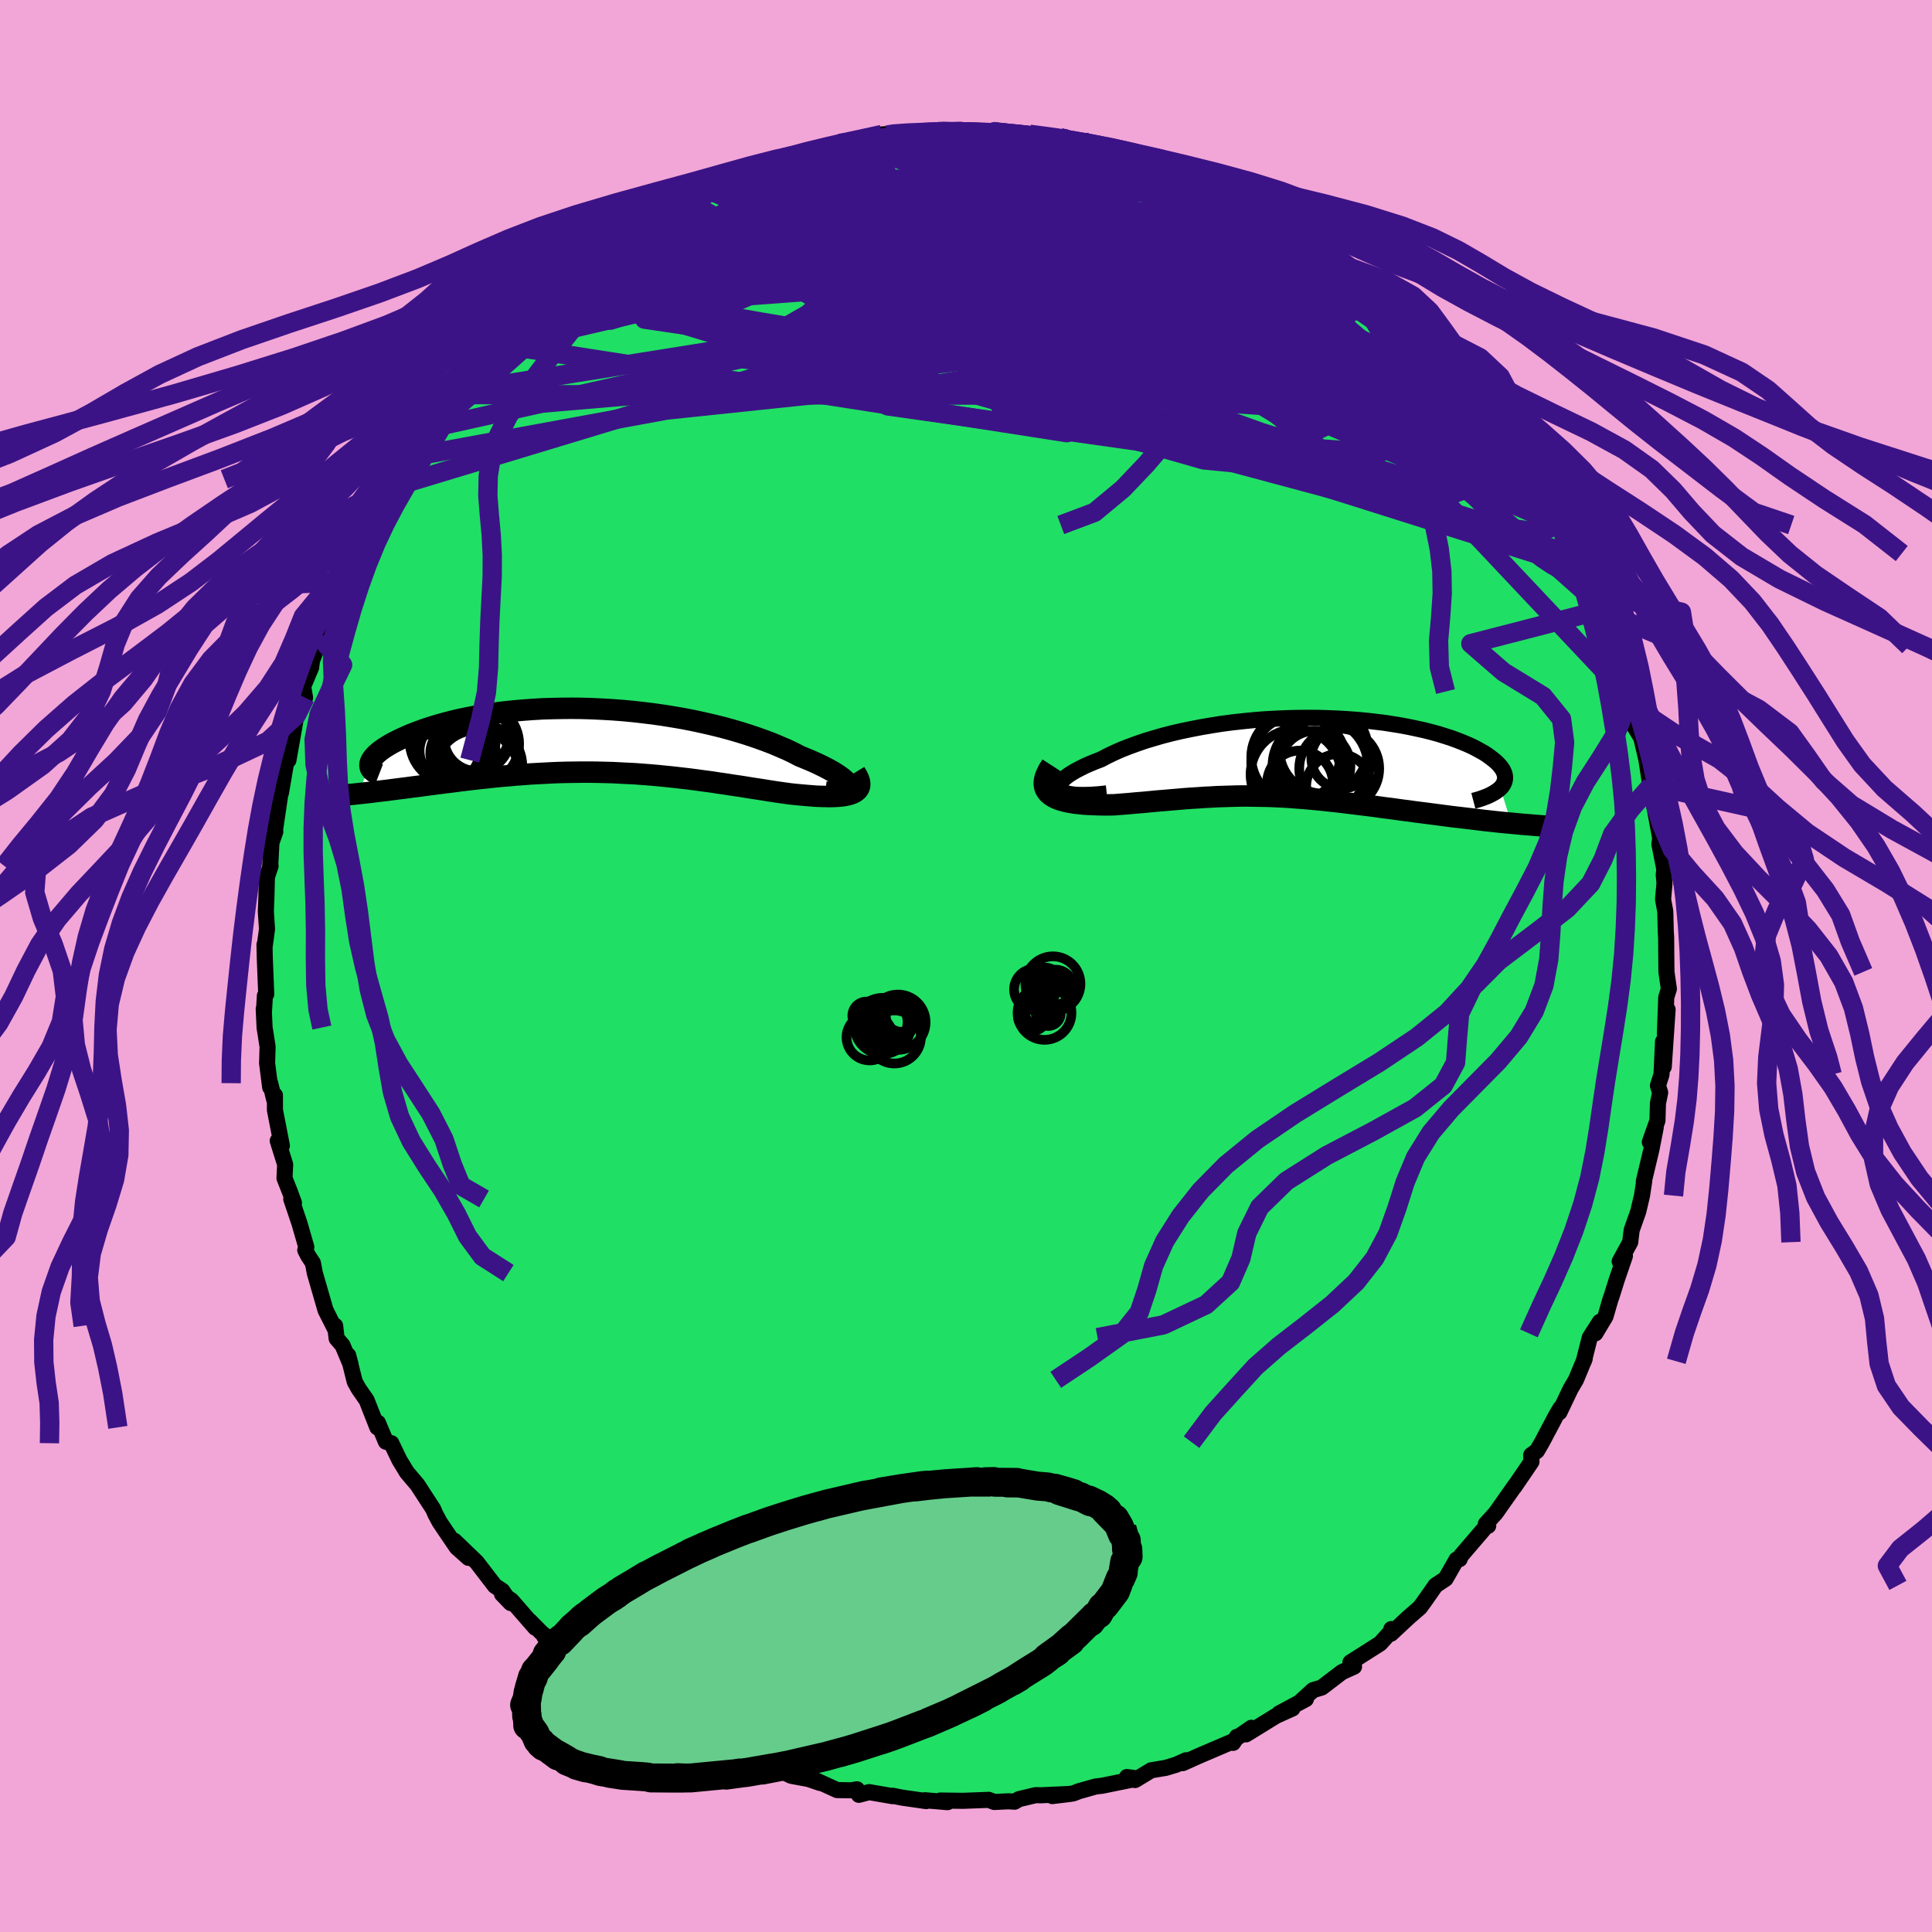 <svg xmlns="http://www.w3.org/2000/svg" width="500" height="500" viewBox="-100 -100 200 200"><defs><clipPath id="c"><path d="m27.06 4.83-.04-.16-.1-.17-.14-.18-.19-.19-.23-.2-.28-.21-.32-.22-.35-.22-.4-.23-.43-.23-.47-.23-.5-.24-.54-.24-.57-.24-.59-.24-.63-.33-.67-.32-.72-.31-.75-.32-.79-.3-.83-.3-.86-.29-.89-.28-.92-.27-.95-.26-.97-.24-1-.23-1.01-.22-1.02-.2-1.05-.18-1.05-.17-1.06-.15-1.06-.13-1.07-.12-1.07-.1-1.07-.08-1.06-.06-1.06-.05-1.05-.03-1.04-.01-1.02.01-1.01.02-.99.03-.98.06-.95.07-.93.08-.91.09-.88.11-.86.12-.83.14-.8.14-.77.15-.75.16-.71.17-.68.18-.65.18-.63.19-.59.19-.55.19-.53.2-.5.19-.47.2-.44.2-.41.19-.38.19-.36.19-.33.19-.31.19-.27.18-.25.18-.22.18-.2.17-.17.17-.15.17-.12.16-.1.16-.07.15-.05.14-.02.14-1.21 3.02.45-.05.47-.05.49-.06.49-.06.5-.06.52-.06.53-.07.54-.07.55-.07.56-.07.58-.08.58-.07.59-.08.6-.08.62-.08.62-.08.64-.08.65-.08.67-.09.67-.08.69-.08.69-.08.7-.07.72-.08.72-.07.73-.06.73-.07.75-.05.75-.06.75-.04.76-.04.77-.04.76-.03.78-.02.77-.01.78-.01h.79l.78.01.79.02.78.02.79.04.79.04.79.04.79.06.79.06.79.07.79.08.78.08.79.09.78.09.78.1.78.11.78.1.77.12.77.11.76.12.76.11.75.12.75.12.74.11.73.12.72.11.71.1.71.1.56.06.56.05.54.05.52.04.5.04.49.02.47.01.45.01.42-.01.4-.02.38-.03.35-.05.31-.06.29-.08.26-.1"/></clipPath><clipPath id="b"><path d="m-25.62 3.33-.1-.15-.03-.17.04-.18.08-.19.15-.2.2-.21.25-.21.3-.23.35-.22.39-.23.44-.23.48-.24.52-.23.56-.23.6-.23.64-.34.69-.33.74-.33.79-.31.82-.3.87-.3.9-.27.93-.27.97-.25.99-.23 1.02-.21 1.03-.2 1.06-.18 1.07-.17 1.08-.14 1.09-.12 1.1-.11 1.1-.09 1.09-.06 1.1-.05 1.09-.03 1.08-.01H.93l1.05.03 1.04.04 1.02.06 1 .07.98.09.96.11.92.11.9.14.87.14.84.16.8.17.78.17.74.19.7.19.67.21.63.2.6.22.56.22.53.22.49.22.45.23.42.23.39.22.35.23.31.23.29.22.26.22.22.21.2.22.16.21.14.21.1.21.08.2.04.2.02.2-.02.19-.04.19-.07.18-.09.17-.12.18-.15.16 1.13 3.64-.53-.05-.54-.05-.55-.06-.55-.06-.57-.06-.57-.07-.58-.07-.58-.07-.59-.07-.6-.07-.6-.07-.6-.08-.61-.08-.61-.08-.62-.08-.62-.08-.64-.08-.63-.09-.65-.08-.64-.09-.65-.09-.66-.08-.65-.09L6.59 5l-.66-.08-.65-.08-.65-.08-.65-.08-.65-.08-.64-.07-.65-.07-.64-.07-.64-.06-.63-.06-.64-.05-.63-.05-.63-.05-.63-.04-.62-.03-.63-.03-.63-.02-.63-.01-.62-.01-.64-.01h-.63l-.63.01-.64.02-.65.02-.65.02-.66.04-.66.03-.67.05-.68.04-.68.05-.7.06-.7.06-.71.06-.73.06-.73.07-.73.07-.75.06-.75.07-.76.06-.76.06-.55.01h-.54l-.52-.01-.52-.02-.5-.02-.49-.03-.48-.05-.46-.05-.43-.07-.41-.08-.39-.1-.37-.11-.33-.13-.3-.15-.26-.17"/></clipPath><filter id="a"><feTurbulence baseFrequency=".05" numOctaves="3" result="noise" type="noise"/><feDisplacementMap in="SourceGraphic" in2="noise" scale="2"/></filter></defs><rect width="100%" height="100%" x="-100" y="-100" fill="#F2A6D7"/><path fill="#20DF65" stroke="#000" stroke-linejoin="round" stroke-width="1.667" d="m72.51.61.24 1.68.01.08-.27.88-.14 3.76.28-2.5-.4 5.93-.07-2.63-.16 3.42-.37 1.15.23.72-.23 1.12-.05 1.78-.79 2.23.61-1.51-.44 2.25-.79 3.31.04-.02-.23 1.51-.39 1.65-.68 1.92-.15 1.25-1.09 1.99.54-.56-.85 2.48-.51 1.63-.14.39-.51 1.76-1.05 1.75.47-1.2-1.05 1.64-.62 2.45.1-.27-.91 2.19-.54.91-1.17 2.45.11-.43-.45.76-1.46 2.76-.53.91-.59.43.03.68-.52.77-1.27 1.86.14-.23-2.07 2.94-1.01 1.11.25.19-.24.09-2.57 3-.15.36-.32.05-1.13 1.98-1.04.69-1.14 1.63-.41.56-.06.09-1.2 1.04-1.8 1.68.03-.48-.03.25-1.12 1.24-3.08 1.96.37.44-1.26.57-2.08 1.59-.9.27-1.2 1.09.46-.16-2.77 1.48 1.38-.51-1.69.76-3.12 1.92.55-.68-1.32.92-.17.01-.4.63-.2-.08-3.32 1.42-1.7.76.36-.3-1.05.47-1.07.32-1.5.25-1.67 1.01-.84-.31 1.12.15-3.69.75-.68.08-1.73.49-.6.23-2.15.27 1.82-.22-3.06.14-.46-.02-1.73.41-.47.27-.64-.04-1.47.07-.56-.22-2.67.1-2.35-.03.75.17-2.35-.2.14.09-2.5-.36-.95-.19-.02.04-2.44-.42-1.06.28-.19-.57-.61.1-1.45-.02-2.16-.99.39.25-1.21-.41-1.78-.33-.68-.33-3.07-.87.9.5.06-.04-3-1.33-.51-.26-.5-.43-1.36-.64-2.08-.93-.14.03-.19-.18-2.65-1.59-1.76-.63.61.64-1.43-1.47-.27.1-.85-.55-3.63-2.63.43.29-2.19-1.32.6.36-1.09-1.08-2.76-2.06 1.23.76-1.45-1.08-1.28-1.29.57.7-2.47-2.83-.97-.65.9.93-.87-1.27-.77-.51-1.89-2.46-2.3-2.21 1.46 1.77-1.22-1.09-1.31-1.93-.47-.7-.44-.83-.22-.51-1.63-2.51-1.08-1.27-.11-.18-.67-1.1-.84-1.75-.56-.15-.83-1.97-.06.48-1.11-2.82-.83-1.19-.4-.72-.68-2.73.25.94-.83-1.97-.61-.71-.16-1.32-.02.31-.97-1.92-1.11-3.84-.2-1.05-.5-.76-.29-.57.11-.31-.71-2.46-.85-2.52.28.4-.41-1.12-.57-1.44.07-1.41-.77-2.45.43.5-.72-3.69v-1.53l-.07.47-.42-1.72v.43l-.32-2.49.05-1.72-.31-1.98-.09-1.93.02.36.1-1.72.14-.16-.15-3.77-.03-1.36.02.17.24-1.78-.12-1.82.06-1.54.05-2.03.38-1.14-.04.03.13-2.45.4-1.14-.06.03.55-3.73-.11-.24.2-.06.57-3.32.04-.85.17.77.76-4.31.45-1.82.23-.69.28.35-.2-1.16.83-1.96.08-.68.92-2.42.63-1.9.37-1.01.3-.56.05.32 1.25-3.86.53-.8-.95 2.03 1.36-3.12.61-1.42 1.41-2.36-.03-.24.9-1.23 1.11-2.24-.75 2.38 1.26-2.17-.59.59 1.84-3.1.88-1.86.63-1.02.1.04.89-1.26 1.97-2.36.6-.34.51-.85.09-.19 1.15-1.46 1.32-.99.95-1.38 1.14-1.37.19.05.27-.58.98-.81 1.31-1.31 1.33-.81.56-1.17 1.45-.84.89-.27.74-.86-.25-.05 1.79-1.35.68-.49.56-.56 2.42-1.79-1.36 1.13 3.85-2.25-.11-.13 1.18-.78.99-.27 1.09-.97 1.68-.65.59.04 1.12-.7 1.32-.4 2.3-.88-1.3.37 2.07-.66.2-.43 2.61-.38.52-.54 1.34-.17-.78.25 2.04-.51 1.87-.65 2.05-.27-.31.06.63-.15 1.27-.12 1.31-.39-.53-.06 4.15-.32-.45.14 2.47-.13h-.35.35l2.78-.12 2.75.14-.25-.05.34.11.08-.01 2.53.23.89-.01 1.27.29 2.08.05-.26-.02 1.28.49 1.11.11.66-.07 1 .42 2.04.2-.05.19 1.66.52 2.42.78.91.02-.71-.06 3.43 1.33-1.65-.6 2.67 1.17.35.2 3.39 1.49-.37-.27 1.25.51 1.03.84 1.43.81-.18-.34 2.09 1.01v.55l1.67.51 1.46 1.16 2.04 1.37-1.35-.81 2.93 2.26-.67-.4.63.5 1.05.84 1.63.95 1.15 1.1 1.19 1.6-.21-.38 2.14 1.73-.52-.63.76 1.55 2.48 2.24.42.15-.62-.46 1.06 1.32 1.18 1.58 2.05 2.73-.76-1.16 1.66 2.33.84.44.56.93-.98-.91 1.47 2.05.57.7 1.05 1.47 1.3 2.21.66 1.18 1 2.54.24-.41.1.55 1.53 2.95.24.19.4.82.17.58.84 2.45-.09.49.83 1.3.24.01.76 2.34.57 1.42.91 2.6.22 1.29.33.8.28.8-.09.49.43 2.32.87 1.43-.48-1.63.86 3.67.32 2.11.18.53.01.74.33 1.55.57 3.1.04-.07-.11.76.51 2.58-.06.6.08.84-.15 1.69.23 1.26.05 2.04.04.7.01 1.61.02 1.9.24 1.68" filter="url(#a)"/><path fill="#fff" d="m-25.62 3.33-.1-.15-.03-.17.04-.18.08-.19.15-.2.2-.21.25-.21.3-.23.35-.22.39-.23.44-.23.48-.24.52-.23.56-.23.6-.23.64-.34.69-.33.74-.33.79-.31.82-.3.87-.3.9-.27.93-.27.97-.25.99-.23 1.02-.21 1.03-.2 1.06-.18 1.07-.17 1.08-.14 1.09-.12 1.1-.11 1.1-.09 1.09-.06 1.1-.05 1.09-.03 1.08-.01H.93l1.05.03 1.04.04 1.02.06 1 .07.98.09.96.11.92.11.9.14.87.14.84.16.8.17.78.17.74.19.7.19.67.21.63.2.6.22.56.22.53.22.49.22.45.23.42.23.39.22.35.23.31.23.29.22.26.22.22.21.2.22.16.21.14.21.1.21.08.2.04.2.02.2-.02.19-.04.19-.07.18-.09.17-.12.18-.15.16 1.13 3.64-.53-.05-.54-.05-.55-.06-.55-.06-.57-.06-.57-.07-.58-.07-.58-.07-.59-.07-.6-.07-.6-.07-.6-.08-.61-.08-.61-.08-.62-.08-.62-.08-.64-.08-.63-.09-.65-.08-.64-.09-.65-.09-.66-.08-.65-.09L6.59 5l-.66-.08-.65-.08-.65-.08-.65-.08-.65-.08-.64-.07-.65-.07-.64-.07-.64-.06-.63-.06-.64-.05-.63-.05-.63-.05-.63-.04-.62-.03-.63-.03-.63-.02-.63-.01-.62-.01-.64-.01h-.63l-.63.01-.64.02-.65.02-.65.02-.66.04-.66.03-.67.05-.68.04-.68.05-.7.06-.7.06-.71.06-.73.06-.73.07-.73.07-.75.06-.75.07-.76.06-.76.06-.55.01h-.54l-.52-.01-.52-.02-.5-.02-.49-.03-.48-.05-.46-.05-.43-.07-.41-.08-.39-.1-.37-.11-.33-.13-.3-.15-.26-.17" filter="url(#a)" transform="translate(35.37 -21.57)"/><path fill="#fff" d="m27.06 4.83-.04-.16-.1-.17-.14-.18-.19-.19-.23-.2-.28-.21-.32-.22-.35-.22-.4-.23-.43-.23-.47-.23-.5-.24-.54-.24-.57-.24-.59-.24-.63-.33-.67-.32-.72-.31-.75-.32-.79-.3-.83-.3-.86-.29-.89-.28-.92-.27-.95-.26-.97-.24-1-.23-1.01-.22-1.02-.2-1.05-.18-1.05-.17-1.06-.15-1.06-.13-1.07-.12-1.07-.1-1.07-.08-1.06-.06-1.06-.05-1.05-.03-1.04-.01-1.02.01-1.01.02-.99.03-.98.06-.95.07-.93.08-.91.09-.88.11-.86.12-.83.14-.8.14-.77.15-.75.16-.71.17-.68.18-.65.18-.63.19-.59.19-.55.19-.53.2-.5.19-.47.2-.44.2-.41.19-.38.19-.36.19-.33.19-.31.19-.27.18-.25.18-.22.18-.2.17-.17.17-.15.17-.12.16-.1.16-.07.15-.05.14-.02.14-1.21 3.02.45-.05.47-.05.49-.06.49-.06.5-.06.52-.06.53-.07.54-.07.55-.07.56-.07.58-.08.58-.07.59-.08.6-.08.62-.08.62-.08.64-.08.65-.08.67-.09.67-.08.69-.08.69-.08.7-.07.72-.08.72-.07.73-.06.73-.07.75-.05.75-.06.75-.04.76-.04.77-.04.76-.03.78-.02.77-.01.78-.01h.79l.78.01.79.02.78.02.79.04.79.04.79.04.79.06.79.06.79.07.79.08.78.08.79.09.78.09.78.1.78.11.78.1.77.12.77.11.76.12.76.11.75.12.75.12.74.11.73.12.72.11.71.1.71.1.56.06.56.05.54.05.52.04.5.04.49.02.47.01.45.01.42-.01.4-.02.38-.03.35-.05.31-.06.29-.08.26-.1" filter="url(#a)" transform="translate(-39.12 -23.36)"/><g fill="none" stroke="#000" transform="translate(35.37 -21.57)"><path stroke-linejoin="round" stroke-width="1.667" d="m-20.8 3.7-.83.09-.75.05-.67.02h-.59l-.51-.03-.44-.06-.36-.08-.29-.1-.23-.12-.15-.14-.1-.15-.03-.17.04-.18.08-.19.15-.2.2-.21.25-.21.3-.23.35-.22.39-.23.44-.23.48-.24.52-.23.56-.23.6-.23.64-.34.69-.33.74-.33.79-.31.82-.3.87-.3.9-.27.93-.27.97-.25.99-.23 1.02-.21 1.03-.2 1.06-.18 1.07-.17 1.08-.14 1.09-.12 1.1-.11 1.1-.09 1.09-.06 1.1-.05 1.09-.03 1.08-.01H.93l1.05.03 1.04.04 1.02.06 1 .07.98.09.96.11.92.11.9.14.87.14.84.16.8.17.78.17.74.19.7.19.67.21.63.2.6.22.56.22.53.22.49.22.45.23.42.23.39.22.35.23.31.23.29.22.26.22.22.21.2.22.16.21.14.21.1.21.08.2.04.2.02.2-.02.19-.04.19-.07.18-.09.17-.12.18-.15.16-.18.16-.2.15-.22.15-.25.14-.27.14-.29.13-.32.12-.33.12-.36.11-.38.1" filter="url(#a)"/><path stroke-linejoin="round" stroke-width="2.222" d="m-26.52.79-.29.45-.21.42-.15.38-.08.35-.02.32.04.29.09.26.14.24.18.21.23.19.26.17.3.15.33.13.37.11.39.1.41.08.43.07.46.05.48.05.49.03.5.02.52.02.52.01h.54l.55-.01.76-.06.76-.06.75-.07.75-.06.73-.07.73-.07.73-.06.71-.06.7-.06.7-.06.68-.05.68-.04.67-.05.66-.03.66-.04.65-.02.65-.02.64-.02.63-.01h.63l.64.01.62.01.63.01.63.02.63.03.62.03.63.04.63.05.63.05.64.05.63.06.64.06.64.07.65.07.64.07.65.08.65.08.65.08.65.08.66.08.65.09.65.09.66.08.65.09.64.09.65.08.63.09.64.08.62.08.62.08.61.08.61.08.6.08.6.07.6.07.59.07.58.07.58.07.57.07.57.06.55.06.55.06.54.05.53.05.52.05.51.05.51.04.49.04.48.04.47.04.46.03.45.03.44.03.43.02" filter="url(#a)"/><circle cx="3.265" cy="1.132" r="4.14" clip-path="url(#b)" filter="url(#a)"/><circle cx="3.21" cy="2.982" r="3.366" clip-path="url(#b)" filter="url(#a)"/><circle cx="-1.25" cy="-.053" r="4.59" clip-path="url(#b)" filter="url(#a)"/><circle cx=".755" cy=".887" r="3.67" clip-path="url(#b)" filter="url(#a)"/><circle cx="-.795" cy="2.682" r="3.414" clip-path="url(#b)" filter="url(#a)"/><circle cx="1.3" cy=".867" r="4.942" clip-path="url(#b)" filter="url(#a)"/><circle cx="-1.225" cy="1.737" r="4.684" clip-path="url(#b)" filter="url(#a)"/><circle cx="3.54" cy=".037" r="3.162" clip-path="url(#b)" filter="url(#a)"/><circle cx="1.645" cy="-.838" r="4.576" clip-path="url(#b)" filter="url(#a)"/><circle cx="-.93" cy=".467" r="4.91" clip-path="url(#b)" filter="url(#a)"/></g><g fill="none" stroke="#000" transform="translate(-39.12 -23.36)"><path stroke-linejoin="round" stroke-width="2.222" d="m24.56 5.35.52.06.45.02h.39l.33-.02.27-.05.22-.07.16-.09.11-.11.05-.12v-.14l-.04-.16-.1-.17-.14-.18-.19-.19-.23-.2-.28-.21-.32-.22-.35-.22-.4-.23-.43-.23-.47-.23-.5-.24-.54-.24-.57-.24-.59-.24-.63-.33-.67-.32-.72-.31-.75-.32-.79-.3-.83-.3-.86-.29-.89-.28-.92-.27-.95-.26-.97-.24-1-.23-1.01-.22-1.02-.2-1.05-.18-1.05-.17-1.06-.15-1.06-.13-1.07-.12-1.07-.1-1.07-.08-1.06-.06-1.06-.05-1.05-.03-1.04-.01-1.02.01-1.01.02-.99.03-.98.06-.95.07-.93.08-.91.09-.88.11-.86.12-.83.14-.8.14-.77.15-.75.16-.71.17-.68.18-.65.18-.63.19-.59.19-.55.19-.53.2-.5.19-.47.2-.44.2-.41.19-.38.19-.36.19-.33.19-.31.19-.27.18-.25.18-.22.18-.2.17-.17.17-.15.17-.12.16-.1.16-.07.15-.05.14-.02.14v.13l.02.13.04.12.07.11.08.11.11.09.13.1.14.08.17.08.18.07" filter="url(#a)"/><path stroke-linejoin="round" stroke-width="2.222" d="m27.64 3.33.2.33.15.3.09.27.04.25-.01.22-.06.2-.1.17-.14.15-.19.14-.21.11-.26.1-.29.08-.31.06-.35.05-.38.03-.4.02-.42.01-.45-.01-.47-.01-.49-.02-.5-.04-.52-.04-.54-.05-.56-.05-.56-.06-.71-.1-.71-.1-.72-.11-.73-.12L17.3 5l-.75-.12-.75-.12-.76-.11-.76-.12-.77-.11-.77-.12-.78-.1-.78-.11-.78-.1-.78-.09-.79-.09-.78-.08-.79-.08-.79-.07-.79-.06-.79-.06-.79-.04-.79-.04-.79-.04-.78-.02-.79-.02-.78-.01h-.79l-.78.01-.77.01-.78.02-.76.03-.77.04-.76.04-.75.04-.75.06-.75.05-.73.07-.73.06-.72.07-.72.08-.7.07-.69.08-.69.08-.67.08-.67.09-.65.08-.64.08-.62.08-.62.08-.6.08-.59.08-.58.07-.58.08-.56.07-.55.07-.54.07-.53.07-.52.06-.5.06-.49.06-.49.06-.47.05-.45.05-.45.05-.43.04-.42.03-.4.04-.4.03-.38.02-.37.02-.35.02-.35.01-.33.01" filter="url(#a)"/><circle cx="-11.115" cy="2.657" r="4.306" clip-path="url(#c)" filter="url(#a)"/><circle cx="-14.025" cy="-.658" r="4.332" clip-path="url(#c)" filter="url(#a)"/><circle cx="-14.025" cy=".027" r="4.45" clip-path="url(#c)" filter="url(#a)"/><circle cx="-12.83" cy="1.802" r="3.378" clip-path="url(#c)" filter="url(#a)"/><circle cx="-13.32" cy="1.347" r="3.022" clip-path="url(#c)" filter="url(#a)"/><circle cx="-11.25" cy=".372" r="4.112" clip-path="url(#c)" filter="url(#a)"/><circle cx="-11.52" cy="3.297" r="4.352" clip-path="url(#c)" filter="url(#a)"/><circle cx="-12.04" cy="-.528" r="3.814" clip-path="url(#c)" filter="url(#a)"/><circle cx="-11.5" cy="-.223" r="3.406" clip-path="url(#c)" filter="url(#a)"/><circle cx="-14.33" cy="1.092" r="3.116" clip-path="url(#c)" filter="url(#a)"/></g><g fill="none" stroke="#3C1386" stroke-linejoin="round" stroke-width="2"><path d="m-38-73.73 1.12-.44 2.11-.39 2.97-.21h3.78l4.5.19 5.15.37 5.7.55 6.21.69 6.69.81 7.11.9 7.52 1.03 7.94 1.22 8.35 1.45 8.46 1.52" filter="url(#a)"/><path d="m-22.99-82.06 1.47-.52 1.09-.37.85-.21.55-.06.24.1.01.25-.22.38-.5.55-.89.77-1.36 1-1.84 1.26-2.3 1.51-2.72 1.73-3.12 1.98-3.61 2.28-4.24 2.69-5.07 3.17M9.68-85.78l1.19.36 1.18.26 1.24.28 1.32.33 1.4.39 1.44.42 1.4.44 1.32.42 1.14.38.94.33.71.26.49.19.29.12.07.03-.17-.07-.48-.19-.89-.33-1.44-.49-2.17-.74" filter="url(#a)"/><path d="m-28.7-79.84 1.32-.46 1.15-.4 1.19-.45 1.15-.45 1.03-.41.87-.35.73-.28.58-.21.4-.13h.13l-.22.13-.6.27-.99.42-1.38.57-1.89.79-2.51 1.04m-12.54 8.29.52-.64.58-.59.7-.61.71-.56.63-.45.51-.3.37-.14.16.05-.07.27-.39.52-.73.84-1.11 1.17-1.51 1.5-1.91 1.84-2.3 2.14-2.77 2.49-3.45 3.02M3-86.37h-.05l.29.04.6.07.73.1.67.1.42.11.09.12-.29.14-.67.14-1.04.16-1.44.16-1.92.19-2.48.23-3.1.27-3.63.26-4.01.17" filter="url(#a)"/><path d="m-22.99-82.06 1.74-.45 1.92-.17 2.22.05 2.47.27 2.74.45 3.07.62 3.43.74 3.75.88 3.97 1 4.11 1.1 4.21 1.18 4.32 1.21 4.45 1.23L24-72.68l4.74 1.36 4.79 1.45 4.65 1.43 4.28 1.1" filter="url(#a)"/><path d="m-37.32-74.22 1.09-.72 1.56-.64 1.92-.53 2.23-.49 2.51-.42 2.73-.36 2.96-.29 3.16-.22 3.34-.16 3.49-.11 3.6-.07 3.69-.02 3.77.02 3.84.06 3.88.09 3.92.09 3.88.08 3.78.05 3.6.03 3.45.01 3.36-.02" filter="url(#a)"/><path d="m47.1-66.05-.02.09.56.76.55.69.28.44-.01.23-.24.1-.49-.04-.81-.28-1.21-.61-1.7-1.01-2.19-1.44-2.7-1.85-3.17-2.23-3.62-2.57-4.09-2.88-4.76-3.29" filter="url(#a)"/><path d="m-26.43-80.45 1.32-.54 1.61-.34 1.71-.16 1.86-.03 2.1.07 2.37.17 2.6.25 2.78.34 2.92.42 3.06.48 3.19.52 3.3.55 3.37.59 3.4.63 3.42.68 3.43.7 3.45.72 3.46.72 3.47.74 3.42.76 3.29.72 3.06.61 2.72.44m-80.05.21.75-.41.63-.53.67-.6.74-.63.77-.61.76-.55.7-.46.62-.36.5-.23.35-.09.18.06v.23l-.22.43-.46.64-.71.87-.99 1.1-1.28 1.32-1.6 1.55-1.95 1.82-2.33 2.12-2.71 2.43-3.03 2.68-3.26 2.81" filter="url(#a)"/><path d="m53.15-58.73 1.08 1.5.19.59-.52.11-1.02-.13-1.42-.22-1.83-.31-2.32-.47-2.91-.73-3.6-1.08-4.31-1.52-5.05-2-5.76-2.47-6.5-2.92-7.35-3.35-8.39-3.76-9.61-4.1m3.29-6.8 1.19.02 1.89.12 1.81.21 1.61.3 1.57.37 1.68.43 1.83.48 1.95.53 2 .55 1.98.56 1.92.57 1.86.56 1.8.56 1.75.55 1.71.55 1.64.52 1.53.48 1.36.41 1.12.31.84.19.54.09.3.01.15.02" filter="url(#a)"/><path d="m49.82-62.89.01.05-.24.29-.35.61-.6.73-1.04.62-1.58.42-2.18.19-2.8-.02-3.42-.19-4.03-.29-4.62-.36-5.2-.38-5.79-.44-6.42-.53-7.1-.7-7.81-.95-8.54-1.26-9.3-1.56-10.16-1.78" filter="url(#a)"/><path d="m56.21-55.03-.34-.07.09.62-.01.75-.29.72-.71.55-1.19.28-1.7-.06-2.22-.42-2.74-.75-3.27-1.06-3.84-1.37-4.43-1.66-5.03-1.96-5.61-2.27-6.2-2.61-6.8-2.94-7.49-3.26-8.26-3.55-9.06-3.83M-5-86.26l1.48-.08.8-.02.82.01.81.05.56.1.16.14-.26.2-.63.26-.95.33-1.3.4-1.72.47-2.24.54-2.87.63-3.54.73-4.19.8-4.86.85" filter="url(#a)"/><path d="m61.62-45.65 1.01 1.91.46.95.21.66.06.57-.07.45-.18.28-.32.12-.48-.07-.66-.24-.89-.47-1.14-.76-1.41-1.11-1.71-1.51-2-1.92-2.31-2.33-2.62-2.72-2.96-3.11-3.35-3.52-3.76-3.94-4.14-4.38-4.46-4.84L26.09-77m-34.26-9.02.69-.11 1.39-.1 1.2-.05.97-.03h.83l.74.03.63.06.42.09.16.14-.13.18-.39.22-.64.28-.91.33-1.21.38-1.56.44-1.97.49-2.42.56-2.89.63-3.36.69-3.84.77-4.37.92" filter="url(#a)"/><path d="m-13.12-85.15 1.33-.16.9-.11.99-.13 1.16-.15 1.31-.16 1.37-.16 1.36-.12 1.26-.1 1.08-.07.87-.05.62-.03.33-.01-.38.02-.79.03-1.28.04-1.99.06m17.05 1.07.77.07.92.21.88.26.79.29.64.3.43.3.15.29-.14.27-.43.27-.72.27-1.02.28-1.33.28-1.68.25-2.08.22-2.54.17-3.03.14-3.54.11-4 .07-4.45.02-4.92-.02-5.6-.02m40.61-1.3 1.99.88 1.62.73 1.41.62 1.18.54.95.47.75.38.54.3.28.17-.01.04-.33-.1-.69-.26-1.06-.45-1.49-.68-1.96-.93-2.37-1.14m35.73 30.16 1.03 1.81.75 1.43.55 1.08.39.78.25.57.11.37-.06.15-.26-.1-.46-.37-.68-.67-.92-1-1.14-1.36-1.39-1.72-1.66-2.1-1.98-2.55-2.4-3.1-2.92-3.78-3.47-4.5" filter="url(#a)"/><path d="m-14.99-84.5 1.87-.35 1.81.1 1.88.41 2.17.62 2.58.81 2.98.97 3.35 1.11 3.64 1.25 3.83 1.36 3.97 1.46 4.1 1.57 4.25 1.7 4.43 1.83 4.53 1.95 4.53 2.05 4.43 2.07 4.35 2.06 4.34 1.99" filter="url(#a)"/><path d="m57.27-53.19.95 1.5.7 1.4.36 1.06.01.68-.31.31-.63.02-.94-.25-1.28-.53-1.63-.8-2-1.1-2.37-1.39-2.73-1.7-3.11-2.03-3.51-2.35-3.96-2.69-4.46-3.05-5.01-3.45-5.59-3.93-6.1-4.47-6.41-5m-6.08-5.36 1.98.19 1.62.2 1.52.25 1.45.28 1.4.3 1.37.33 1.38.35 1.38.35 1.38.36 1.35.37 1.29.36 1.15.33.97.28.73.21.44.11.17.03-.07-.05-.28-.13-.49-.2-.77-.29-1.32-.43" filter="url(#a)"/><path d="m-23.99-81.55 1.54-.42 1.53-.07 2.18.06 2.81.17 3.31.28 3.66.42 3.97.55 4.27.66 4.58.74 4.82.77 4.95.8 4.95.82 4.95.87 5.07.98 5.44 1.21m-47.16-11.44 1.51-.08 1.43.12 1.87.24 2.38.33 2.84.4 3.24.5 3.55.61 3.74.71 3.84.78 3.86.82 3.86.81 3.8.77 3.63.7 3.41.68" filter="url(#a)"/><path d="m40.19-71.99-.2-.07.38.35.63.56.62.63.46.59.22.47-.04.35-.29.21-.55.11h-.8l-1.09-.12-1.38-.26-1.68-.39-1.99-.52-2.33-.67-2.7-.82-3.12-1.03-3.56-1.26-4-1.5-4.43-1.75-4.94-1.97-5.53-2.14-6.11-2.29m-32.1 6.94.17.11 1.24-.66 1.34-.76 1.29-.71 1.28-.66 1.27-.62 1.24-.57 1.16-.52 1.05-.44.9-.38.7-.29.5-.21.3-.11.07-.02-.2.1-.51.23-.88.37-1.28.53-1.65.71-2.03.9m38.32-6.19.34.16 1.02.32 1.34.37 1.5.42 1.61.45 1.66.5 1.66.53 1.61.53 1.48.49 1.25.42.94.32.6.21.16.05-.35-.15-1-.43" filter="url(#a)"/><path d="m38.61-73.44-.31.03.14.56-.13.58-.43.61-.7.69-1.04.76-1.47.79-1.97.79-2.5.77-3.03.76-3.56.76-4.07.76-4.62.77-5.19.77-5.8.81-6.42.85-7.02.89-7.61.89-8.22.8-8.88.71-9.73.83" filter="url(#a)"/><path d="m60.28-48.33.58 1.48.1.67-.18.52-.5.4-.86.21-1.26-.01-1.65-.23-2.06-.45-2.45-.67-2.87-.9-3.31-1.11-3.76-1.32-4.23-1.58-4.74-1.87-5.27-2.23-5.85-2.61-6.44-2.99-6.97-3.36-7.48-3.7-8-4.06-8.74-4.39m-5.26-6.19.81-.4 1.14-.35.94-.27.76-.18.67-.14.61-.09.48-.03.28.06.02.17-.27.29-.54.41-.79.54-1.04.68-1.31.83-1.64.98-2 1.12-2.39 1.28-2.81 1.43-3.25 1.62-3.76 1.86-4.38 2.15" filter="url(#a)"/><path d="M53.15-58.73 13.01-74.16l-8.47-3.79 4.87 3.09 9.39 5.51 6.2 3.97-.59 1.01-6.18-.99-8.02-1.31-6.44-.78-3.29-.51-.3-.9 1.66-1.61 2.48-2.04 2.19-1.92.71-1.39-1.8-.74-4.81-.04-7.49.8-9.23 1.68-9.73 2.12-8.36 1.53-4.91.38-3.03 1.77-13.74 12.79" filter="url(#a)"/><path d="M46.58-66.68 26.22-71.8 3.78-76.78l-10.43-3.2-1.04-1.48 2.16.03.68 1.45-2.06 2.6-3.21 3.23-2.07 3.08.24 2.2 2.05.92 2.41-.28L-6-69.28l.15-1.2-.63-.75-.24.14 1.5 1.09 4.41 1.61 7.95 1.11 10.74-.62 9.56-3.21.49-6.01-10.55-6.8" filter="url(#a)"/><path d="m50.68-61.88-34.56-1.39 7.53 2.65 12.2 3.89 8.84 3.19 2.75.51-4.26-2.35-10.5-3.84-14.38-3.76L3.39-65.8l-12.17-1.98-7.43-1.67-2.62-1.64.62-1.32 1.84-.25 1.78 1.51 1.8 3.31 2.58 4.29 3.52 3.65 3.05 1.22-.19-2.44-5.66-5.81-9.85-6.81-7.74-4.43-4.77.48" filter="url(#a)"/><path d="m-52.42-59.49 56.45-9 26.93 2.26 11.06 2.81 1.37.41-4.14-1.52-6.05-2.31-5.49-2.3-4.4-2.02-4.46-1.79-6.02-1.61L4.8-75.8l-8.96-.59-7.96.2-5.62.97-3.71 1.65-3.8 2.26-5.56 2.55-5.98 1.9-.94-.28 12.77-4.59 40.68-12.71" filter="url(#a)"/><path d="M54.81-56.4 13.03-71.37l-2.63.91.73 5.17-7.08 3.88-9.58 1.6-4.21.15 4.21-.2 10.41.03 11.85.16 9.07-.24 4.27-1.1-.35-2.03-3.71-2.72-5.83-3.02-7.23-2.98-8.07-2.65-7.91-1.93-6.07-.84-2.54.47 1.69 1.66 4.58 2.26 3.79 1.31.06-3 17.29-10.15" filter="url(#a)"/><path d="M45.17-67.4 9.29-74.75l-11.02-.63-2.06 1.73 5.89 1.72 8.93.58 6.78-.71 2.81-1.36.27-1.13.15-.26 1.48.67 2.74 1.12 3.15 1.05 2.85.75 2.34.67 1.65.82.07.79-3.29.08-8.56-1.08L8.9-71.46l-19.18.03-20.01 2.98-14.26 3.33.04-3.26" filter="url(#a)"/><path d="M50.68-61.88-8.01-63.9l-8.1-3.81 9.03-5.46 10.79-4 8.43-1.16 5.48 1.26 2.5 2.43-.13 2.41-1.78 1.72-2.18.93-1.94.37-2.21.15-3.61.27-5.53.71-6.21 1.23-4.27 1.6-.64 1.76.91 1.9-4.46 2.04-19.06 2-26.5 4.86" filter="url(#a)"/><path d="m-22.99-82.06 31.56 7.09 9.28 4.01-4.12-2.43-3.51-2.97 2-.69 4.93 1.13 3.25 1.4-.96.64-4.47.06-5.89.4-6.02 1.57-5.95 2.71-4.75 2.68-.51.74 3.28-2.57-6.79-4.01-35.14 6.04" filter="url(#a)"/><path d="M33.44-76.48-.49-80l-3.62.15 9.6 2.19 10.17 2.31 6.37 1.6 3.35 1.23 1.64 1.4.07 1.67-1.75 1.52-3.29.6-4.42-1.04-5.5-2.79-6.74-3.38-8.8-2.01-15.66.98-25.44 7.19" filter="url(#a)"/><path d="M64.71-38.17 44.68-55.95l3.31 1.62.93-.52-5.44-4.25-9.53-5.8-10.86-5.49-10.87-3.94-10.18-1.6-7.74 1.07-2.04 3.13 6.19 3.25 12.49.47 11.65-3.86 6.24-4.29 14 6.06" filter="url(#a)"/><path d="m-39.79-72.38 21.99-5.82 14.57 2.58 14.33 5.16 6.76 3.8-1.94.69-6.17-1.81-5.74-2.65-3.32-2.21L-.66-74l-.73-.8-1.02-.86-1.25-1.48-.84-2.3-.2-2.7-.09-2.23.24-1.21 2.96-.46 7.29-.05" filter="url(#a)"/><path d="M-34.34-76.57 27-54.22l15.82 1.12-.3-5.64-5.5-3.87-9.44-1.13-12.64-.18-12.4-.5-7.67-.88-.54-.81 5.28-.65 6.77-.98 3.5-1.9-1.99-2.87-5.41-3.14-3.44-2.11 3.7.42 10.63 3.71 5.76 3.74-34.12-14.61" filter="url(#a)"/><path d="m19.8-83.14 15.9 12.95 8.58 10.03.59 3.34-2.61.09-3.92-1.62-5.17-3.11-6.63-4.15-8.17-4.21-9.54-3.28-10.16-1.78-9.27-.2-6.55 1.01-2.36 1.53 2.15 1.24 5.48.3 6.48-.86 5.32-1.5 3.79-.92 4.36 1.12 8 3.94 11.81 5.91 8.99 4.93-8.15-1.3-50.41-22.75" filter="url(#a)"/><path d="m-48.4-64.36 58.84 9.15 4.77-7.56-3.41-4.75-1.71-.96-.88.25-1.32-.31-1.34-.95.13-.61 2.99.67 6.07 1.98 7.7 2.44 6.48 1.68 2.44.1-2.33-1.43-5.02-1.79-5.21-.54-8.57.99-24.15.82-43.06 9.61" filter="url(#a)"/><path d="M-8.17-86.02 6.86-69.19l-12.24.39-2.79-2.6 6.87.52 8.8 3.51 4.65 3.57-.6 1.4-2.76-.97-.97-2.12 2.67-2.05 5.19-1.54 5.12-1.33 3.07-1.39.85-1.23.09-.4 1.03 1.11 2.08 2.63-.26 2.86-9.74.03-22.97-6.39-11.98-10.8" filter="url(#a)"/><path d="M10.96-85.29 28.5-65.84l-8.09.21L9.7-67.88l-7.61-3.23-3.84-3.5-1.27-2.59.61-.94 2.83.69 5.5 1.92 7.72 2.63 8.35 2.88 6.8 2.55 3.26 1.7-1.57.58-6.84-.18-11.4-.04-13.41 1.02-10.65 2.02-2.91 1.1 4.01-3.23-.46-9.38-3.81-10.62" filter="url(#a)"/><path d="M13.73-84.83 40.3-63.78l4.22 3.55-1.89-.38-1.49-.14-.34 1.37-1.27 2.37L35.38-55l-7.32.42-9.19-1.72-8.97-3.61-6.66-4.64-3.01-4.56.66-3.49 2.79-1.89 2.56-.38.43.4-2.11.21-3.96-.45-5.2-.05-4.2 3.31 9.9 10.49 62.86 19.85" filter="url(#a)"/><path d="M60.28-48.33 24.6-69.9l-3.79-4.28-.9 1.89-3.56 2.43-3.52 1.31-.42.62 2.87.55 3.78.46 1.57-.12-2.51-1.12-6.39-2.09-8.42-2.5-8.16-2.13-6.18-1.17-3.44-.13-.7.57 1.32.85 2.04 1.09 1.96 1.78 4.38 2.93L8.5-64.74l27.68 5.75 19.47 3.03" filter="url(#a)"/><path d="m-2.53-86.39-5.71 2.35 6.72 2.65L9-77.72l8.11 2.37h1.53l-4.39-1.35-6.19-.87-4.15.77-1.37 2.08-.83 1.78-2.88-.06-5.16-1.63-4.25-.36 6.46 3.68 49.08 3.53" filter="url(#a)"/><path d="m28.19-79.59-21.4-1.22-15.96 2.32-3.12.68 4.91-.97 7.29-1 6.25.09 3.54 1.57.07 3.05-3.46 4.11-6.49 4.29-8.38 3.3-8.52 1.34-6.51-.9-2.65-2.57 2.02-3.11 5.87-2.53 7.39-1.29 5.96-.11 2.98.5 2.53.46 8.71.06 16.18-.93-1.97-9.4" filter="url(#a)"/><path d="M64.8-38.66 43.3-56.31 18.64-65 4.4-67.51l-4.79-.75.36-.88 2.63-1.05 3.66-.72 4.26-.16 4.67.38 4.85.83 4.66 1.18 3.62 1.31 1.35 1.02-1.81.47-4.56.23-5.26.83-2.85 2.03 3.07 3.15 12.35 4.42 19.99 6.27 7.72-2.77" filter="url(#a)"/><path d="m-2.53-86.39-1.53 10.15 9.64 2.66 3.25-1.44.25-1.55-.57-.31-.61 1.18.05 2.43.76 2.92.12 2.48-2.85 1.49-7.58.6-11.73.15-12.35-.21-7.6-1.12 2.01-2.52 14.48-2.8 28.95 1.46L56.7-53.89" filter="url(#a)"/><path d="M63.39-42.51 6.07-57.89 4.91-69.4l7.91-4.4 4.53.01.73 1.48-.78 1.32-.95.82-1.31.52-2.46.29-3.95-.13-4.83-.76-4.34-1.33-2.46-1.5.1-1.09 2.16-.21 2.44.79.23 1.45-4.08 1.4-8.6.71-10.64.12-8.06.68.21 2.84 18.42 5.57 65.63 4.42" filter="url(#a)"/><path d="m50.68-61.88-2.99-.67-5.23 1.04-8.61-.57-10.36-3-9.11-4.71-4.6-4.07 1.61-1.15 7.08 2.49 9.6 4.99 7.72 5.04 1.55 2.61-7.22-.88-16.75-3.64-25.01-6.28-13.67-10.47" filter="url(#a)"/><path d="m-41.17-71.2 25.32-5.29 7.93.14-2.79-.24-1.52-.76 4.34-.36 8.24.47 7.29 1.13 2.51 1.46-2.8 1.69-6.15 1.74-7.49 1.08-7.79-.82-5.28-3.07 5.6-3.66 33.56-5.45" filter="url(#a)"/><path d="M61.62-45.65 12.69-66.67l-5.26-8.14 6.33-.05 6.86 4.1 3.07 4.59-.76 2.55-2.66-.24-2.64-2.09-1.6-2.33-.29-1.31 1 .01 2.16.85 3.18.95 3.83.57h3.62l1.91-.71-1.63-1.69-6.47-2.77-10.85-3.13L.13-77.03l-9.02 2.31 2.89 5.4 46.19-2.67" filter="url(#a)"/><path d="M19.8-83.14 1.22-84.42l-11.07 1-5.02 1.19.09 1.14 4.07 1.31 6.24 1.34 5.8 1.04 3.31.58.88.22.67.02 2.93.02 5.36.22 4.29.74-2.66 1.66-14.52 2.77-24.34 1.81-7.04-9.51" filter="url(#a)"/><path d="m7.86-85.81 2.1.31 1.83.88 1.76 1.73 1.93 2.77.96 3.47-1.27 3.35-3.51 2.4-4.54.94-4.14-.46-2.86-1.37-1.27-1.53.33-.89 1.7.3 2.37 1.5 1.92 2.05.62 1.42-.32-.27.5-2.13 3.35-2.94 6.63-2.07 7.27-.26 2.05.66-12.15-.82-40.14-3.72" filter="url(#a)"/><path d="M60.28-48.33-8.1-57.98l-13.43-6.55 7.48-4.27 9.44-1.81 5.73-.48 3.2-.33 3.36-.52 4.5-.35 3.86.26-.38.69-7.5.18-13.72-1.44-13.72-3.28-5.71-3.73-2.03-.88" filter="url(#a)"/><path d="m2.75-86.42 7.51 1.98 4.96 3.7 3.79 5.37.95 5.88-3.02 5.12-5.57 3.71-5.29 2.09-2.53.56 1.26-.67 4.47-1.42 6.12-1.66 6.05-1.58 4.68-1.44 2.58-1.37.16-1.42-2.41-1.63-5.07-2.13-7.48-2.84-8.98-3.16-9.12-2.36-8.47-.34-8.66 2.08-10.64 4.79-20.46 13.67" filter="url(#a)"/><path d="m-53.02-59.15 66.15.06 18.29-6.06 5.68-2.58 2.39.39-.3.35-2.86-1.17-3.94-2.25-3.14-2.06-1.35-1.02.26.11.81.81.09.86-1.55.39-3.42-.43-4.9-1.25-5.62-1.67-5.51-1.34-4.45-.06-2.34 1.82.13 3.13-.15 1.56-6.86-5.08-3.87-10.99" filter="url(#a)"/><path d="m37.26-74.25-4.61 5.52-4.66 3.94-.45 1.95-2.2-.35-4.06-1.39-3.8-1.97-3.17-2.82-3.8-3.66-5.08-3.7-5.22-2.51-3.21-.14.46 2.66 3.88 4.45 2.77 2.63-9-4.51-20.42-7" filter="url(#a)"/><path d="M55.65-55.96 38.07-65.5l3.76 3.64 2.7 2.74-2.42-.69-5.22-2.94-4.28-2.87-1.24-1.28 1.69.58 3.2 1.77 2.62 1.81-.52.46-6.08-1.79-12.24-3.36-15.3-2.23-12.24 1.54-8.84 5.52-42.99 13.01" filter="url(#a)"/><path d="m12.73-85.25-12.07.31-2.48.79-3.7 2.72-3.26 4.32.7 4.76 4.77 4.14 5.9 2.71 4.27.83 2.26-1.03 1.54-2.43 1.85-3.09 1.76-3.01.6-2.32-.69-1.23-.38-.02 2.22.95 5.44 1.32 6.49 1.45 7.84 4.9 24.49 20.85" filter="url(#a)"/><path d="M19.8-83.14 5.53-81.03l6.22 8.54 10.05 5.78 2.01.28-6.11-2.96-8.92-3.52-7.02-2.93-3.43-2.21-.72-1.43.65-.2 2.24 1.8 5.91 4.56 11.32 7.45 14.38 8.74L40-50.91l-15.38-1.48-65.79-18.81" filter="url(#a)"/><path d="m20.71-83.12-16.5 3.67 9.13 8.24 5.89 6.17-.63 2.11-1.93-.01-.27.09 1.01 1.03 1.11 1.55.66 1.24.4.4.36-.39.07-.75-1.08-.69-3.33-.52-5.73-.6-5.99-.97-1.91-1.26 5.89-1.01 12.34-.37 11.5.55 7.61 5.69 29.54 31.34" filter="url(#a)"/><path d="m-39.79-72.38 18.64 8.41 23.66-.33 8.11-2.62-.83-.4-2.09 2.09.51 3.27 2.65 3.03 1.65 1.56-2.1-.69-5.89-2.88L-2.77-65l-5.91-3.84-3.28-2.45-.9-.65 1.16.38 2.94-.78 3.54-4.32 18.95-8.17" filter="url(#a)"/><path d="M53.91-57.57 12.95-67.86l-23.29-.01-3.16 1.46 7.91 1.23 10.43-.1 8.24-1.35 5.18-1.57 3.21-.7 2.2.61.92 1.44-1.53 1.3-4.92.28-8.07-.98-9.6-1.74-8.54-1.62-4.73-.77.89.22 5.82.55 6.44-.28-.04-2.01-11.3-2.98-16.74-1.47-4.23-1.47" filter="url(#a)"/><path d="m-2.53-86.39 3.71.05 2.3.11 2.03.18 2 .24 2.02.3 2.05.37 2.08.46 2.1.53 2.12.62 2.15.71 2.17.79 2.18.89 2.19.97 2.17 1.04 2.13 1.11 2.06 1.16 2.01 1.22 1.95 1.28 1.91 1.34 1.88 1.4 1.88 1.48 1.86 1.53 1.83 1.6 1.81 1.65 1.75 1.7 1.69 1.74 1.62 1.76 1.56 1.78 1.48 1.77 1.44 1.85 1.59 2.2 2.18 3.05M-8.7-86.08l-1.73.38-1.76.38-2 .46-2.19.53-2.25.6-2.26.67-2.29.74-2.35.8-2.49.86-2.64.93-2.79 1.03-2.87 1.14-2.85 1.23-2.73 1.32-2.53 1.39-2.3 1.44-2.12 1.48-2.01 1.53-2.02 1.58-2.11 1.65-2.25 1.72-2.4 1.79-2.51 1.85-2.58 1.89-2.62 1.93-2.63 1.97-2.6 1.96-2.35 1.71-1.85.73" filter="url(#a)"/><path d="m-11.07-85.42-3.06.71-2.76.59-2.8.61-2.69.69-2.8.78-3.21.9-3.76 1.02-4.1 1.13-4.08 1.21-3.75 1.25-3.33 1.29-3.02 1.31-3.01 1.36-3.35 1.42-3.91 1.48-4.5 1.55-4.89 1.61-4.89 1.68-4.52 1.75-3.96 1.83-3.52 1.93-3.46 2.02-3.9 2.11-4.65 2.14-5.33 2.08-5.46 1.96-4.95 1.85-4.35 1.87-4.79 2.11-6.33 2.54-5.24 3.49" filter="url(#a)"/><path d="m-16.25-84.24-2.06.69-2.12.68-2.18.76-2.37.89-2.56 1.03-2.66 1.14-2.61 1.22-2.51 1.26-2.4 1.28-2.34 1.29-2.31 1.32-2.27 1.39-2.22 1.46-2.18 1.53-2.18 1.6-2.27 1.64-2.48 1.69-2.75 1.76-3.03 1.85-3.21 2-3.2 2.22-2.98 2.48-2.57 2.71-1.71 2.34" filter="url(#a)"/><path d="m-20.92-82.72-1.24.58-2.19.9-2.14 1.08-1.81 1.21-1.42 1.28-1.13 1.3-1.08 1.3-1.21 1.32-1.41 1.37-1.54 1.43-1.56 1.5-1.48 1.58-1.39 1.64-1.36 1.71-1.38 1.78-1.42 1.86-1.41 1.95-1.3 2.02-1.04 2.07-.7 2.08-.33 2.05-.04 2.03.16 2.02.19 2.04.11 2.1-.01 2.2-.12 2.28-.12 2.35-.08 2.41-.06 2.46-.22 2.53-.6 2.77-1.12 4.21" filter="url(#a)"/><path d="m-23.99-81.55-2.84.94-3.24.93-3.14 1.04-2.76 1.18-2.46 1.32-2.42 1.42-2.62 1.46-2.96 1.48-3.28 1.51-3.46 1.55-3.46 1.61-3.33 1.69-3.22 1.75-3.2 1.81L-69.7-60l-3.46 1.89-3.55 1.93-3.53 1.95-3.43 1.98-3.3 2.04-3.18 2.1-3 2.16-2.74 2.21-2.44 2.2-2.41 2.17-3.02 2.24-4.23 2.46-5.17 2.83-4.1 2.9" filter="url(#a)"/><path d="m-26.43-80.45-3.15.78-1.96 1-2.36 1.19-2.87 1.35-3.01 1.44-2.89 1.47-2.76 1.48-2.71 1.51-2.73 1.56-2.77 1.61-2.84 1.69-3 1.76-3.29 1.81-3.75 1.86-4.31 1.9-4.92 1.93-5.43 1.95-5.73 1.99-5.79 2.04-5.64 2.1-5.38 2.17-5.06 2.2-4.76 2.2-4.5 2.21-4.36 2.27-4.42 2.41-4.49 2.55-3.88 2.38-3.76 1.51" filter="url(#a)"/><path d="m-26.43-80.45-2.08.77-2.21.99-3.26 1.16-4.66 1.32-5.28 1.43-4.7 1.46-3.37 1.46-2.17 1.48-1.68 1.51-2 1.58-2.82 1.65-3.68 1.73-4.26 1.79-4.43 1.85-4.4 1.88-4.33 1.9-4.36 1.91-4.31 1.9-4.13 1.86-4.21 1.88-5.65 2.11-8.85 2.51" filter="url(#a)"/><path d="m-28.7-79.84-2.16 1.13-2.22 1.2-2.62 1.38-3.22 1.48-3.86 1.5-4.12 1.5-3.72 1.51-2.77 1.56-1.7 1.63-.92 1.7-.67 1.77-.95 1.83-1.55 1.87-2.21 1.91-2.75 1.94-3.09 1.97-3.23 2.01-3.24 2.06-3.22 2.12-3.16 2.16-3.07 2.2-2.9 2.23-2.67 2.27-2.44 2.3-2.31 2.34-2.26 2.39-2.28 2.41-2.36 2.45-2.77 2.54-3.76 2.7-4.85 2.63-3.84 1.54" filter="url(#a)"/><path d="m-29.79-78.87-2.57 1.3-3.32 1.38-4.06 1.25-4.22 1.23-3.63 1.29-2.89 1.39-2.67 1.5-3.06 1.57-3.78 1.62-4.5 1.66-5.12 1.73-5.77 1.8-6.54 1.92-7.4 2.03-7.94 2.13-7.68 2.17-6.27 2.08-3.96 1.89-1.89 1.72-1.88 1.73-5.31 1.95-11.34 1.72M70.95-17.95l1.09 3.37 1.08 2.53 2.07 2.5 2.36 2.57 1.8 2.58 1.13 2.51.85 2.46.92 2.43 1.07 2.48 1.02 2.55.78 2.62.48 2.66.31 2.68.37 2.67.64 2.65 1.03 2.63 1.41 2.6 1.58 2.57 1.46 2.51 1.07 2.47.58 2.41.22 2.36.26 2.32.75 2.27 1.51 2.23 2.14 2.19 2.21 2.16 1.51 2.13.16 2.12-1.34 2.1-2.35 2.02-2.4 1.91-1.34 1.78 1.09 2.03M-38-73.73l-2.54 1.33-1.83 1.46-2.02 1.6-2.39 1.64-2.73 1.66-2.94 1.69-3.09 1.74-3.3 1.84-3.7 1.96-4.3 2.05-4.94 2.11-5.39 2.11-5.47 2.04-5.13 1.96-4.5 1.93-3.77 1.97-3.13 2.07-2.77 2.2-2.96 2.27-3.89 2.31-5.46 2.42-7.11 2.66-7.77 2.93" filter="url(#a)"/><path d="m-39.54-72.33-2.73 1.39-2.48 1.66-2.12 1.69-2.26 1.69-2.5 1.7-2.55 1.78-2.34 1.87-2.04 1.99-1.84 2.07-1.77 2.12-1.84 2.1-1.91 2.05-1.94 2.02-1.93 2.01-1.92 2.06-1.96 2.13-2.08 2.21L-78-37.5l-2.39 2.36-2.44 2.42-2.34 2.48-2.12 2.52-1.81 2.56-1.57 2.6-1.53 2.62-1.74 2.61-2.02 2.54-1.92 2.32-1.67 2.12m170.49-8.34 11.08 2.45 4.02 2.64.75 2.59-1.21 2.56-1.62 2.6-1.1 2.69-.29 2.75.53 2.76 1.28 2.7 1.77 2.6 1.9 2.49 1.71 2.42 1.41 2.4 1.32 2.45 1.57 2.54 2.05 2.61 2.45 2.65 2.59 2.64 2.48 2.54 2.34 2.43 2.37 2.29 2.58 2.17 2.68 2.1 2.32 2.14 1.17 2.28-.49 2.53.91 2.96M70.94-18.69l-2.13 2.44-1.88 2.61-.97 2.58-1.3 2.54-2.43 2.58-3.46 2.66-3.62 2.74-2.74 2.75-1.31 2.72-.23 2.6-.19 2.47-1.27 2.36-2.92 2.34-4.33 2.4-4.82 2.52-4.17 2.64-2.77 2.7-1.33 2.7-.61 2.61-1.07 2.47-2.53 2.32-4.42 2.09-6.82 1.32" filter="url(#a)"/><path d="m-44.51-68.38-1.75 1.68-1.75 1.64-2.14 1.81-2.24 1.88-1.96 1.9-1.59 1.91-1.34 1.92-1.27 1.94-1.36 1.98-1.51 2.04-1.65 2.1-1.77 2.16-1.83 2.2-1.88 2.21-1.96 2.22-2 2.27-2 2.34-1.82 2.37-1.52 2.36-1.25 2.37-1.28 2.51-1.76 2.99-2.5 3.67" filter="url(#a)"/><path d="m-45.82-67.07-2.32 1.4-4.18 1.6-4.31 1.75-3.69 1.89-2.76 2.02-1.81 2.13-1.33 2.17-1.59 2.13-2.54 2.06-3.73 2.02-4.67 2.02-4.99 2.08-4.63 2.15-3.84 2.24-3.06 2.32-2.64 2.38-2.67 2.44-2.94 2.49-3.16 2.53-3.07 2.57-2.62 2.58-2.05 2.58-1.65 2.58-1.72 2.58-2.23 2.57-2.89 2.61-3.15 2.68-2.64 2.77-1.48 2.85-.36 2.84-.46 2.55-3.67 1.86" filter="url(#a)"/><path d="m-47.07-65.68-1.79 1.55-2.12 1.77-2.46 1.86-2.92 2-3.13 2.14-2.95 2.19-2.65 2.14-2.44 2.04-2.4 1.96-2.41 1.96-2.43 2.01-2.56 2.11-2.89 2.21-3.49 2.3-4.19 2.35-4.7 2.4-4.68 2.46-3.99 2.51-2.85 2.56-1.82 2.58-1.6 2.62-2.47 2.65-4.25 2.61-7.57 1.93" filter="url(#a)"/><path d="m-49.35-62.98-2.66 2.02-3.35 1.84-4.48 1.89-4.7 1.95-3.97 1.98-3.08 2.02-2.48 2.08-2.29 2.15-2.37 2.21-2.47 2.24-2.37 2.26-2.02 2.3-1.49 2.33-.98 2.38-.69 2.42-.77 2.46-1.22 2.51-1.97 2.55-2.86 2.58-3.68 2.62-4.23 2.63-4.36 2.64-4.08 2.65-3.55 2.65-3.04 2.66-2.74 2.66-2.51 2.67-2.06 2.71-1.12 2.76-.1 2.81-.2 2.7-2.25 2.2-4.74 1.36" filter="url(#a)"/><path d="m-50.67-61.99-.9 1.62-1.11 1.94-1.34 2.22-1.39 2.29-1.33 2.19-1.23 2.05-1.12 1.95-1.04 1.97-.96 2.04-.88 2.15-.81 2.25-.75 2.32-.69 2.39-.66 2.44-.62 2.49-.56 2.53-.5 2.56-.4 2.58-.32 2.58-.2 2.57-.1 2.57v2.56l.09 2.6.1 2.67.05 2.76-.01 2.85.04 2.83.23 2.54.4 1.85m14.77-66.71-2.1 1.79-3.21 2.31-2.94 2.39-2.2 2.23-1.84 2.02-2 1.9-2.51 1.93-2.93 2.02-3.04 2.14-2.8 2.25-2.36 2.32-1.91 2.38-1.66 2.43-1.71 2.48-2.11 2.52-2.84 2.56-3.85 2.57-4.93 2.58-5.81 2.56-6.09 2.54-5.47 2.52-4.04 2.55-2.64 2.63-2.43 2.75-3.71 3-5.7 3.89m78.86-58.45-2.38 1.99-2.08 2.34-.97 1.98-.67 1.8-.99 1.88-1.62 2.04-2.32 2.2-2.86 2.3-3.07 2.37-2.89 2.43-2.43 2.47-1.87 2.52-1.4 2.55-1.09 2.57-.97 2.59-1.01 2.6-1.1 2.6-1.18 2.6-1.22 2.63-1.15 2.65-1.01 2.68-.8 2.71-.6 2.7-.43 2.68-.37 2.65-.45 2.6-.61 2.57-.79 2.58-.9 2.59-.92 2.62-.88 2.59-.89 2.53-.87 2.49-.69 2.49-1.83 1.92" filter="url(#a)"/><path d="m-55.98-55.57-3.4 2.49-1.41 2.02-1.22 2.01-1.54 2.19-1.92 2.28-2.13 2.28-2.05 2.29-1.81 2.3-1.54 2.35-1.3 2.39-1.14 2.45-1.06 2.48-1.04 2.53-1.1 2.57-1.21 2.6-1.32 2.62-1.39 2.64-1.38 2.66-1.32 2.66-1.18 2.66-1 2.68-.79 2.68-.55 2.68-.32 2.68-.14 2.67-.06 2.65-.1 2.61-.21 2.58-.34 2.56-.44 2.56-.45 2.58-.4 2.57-.25 2.55-.06 2.52-.02 2.61-.16 2.76.34 2.4" filter="url(#a)"/><path d="m-56.61-54.55-2.04 3.51-2.04 1.99-3.02 1.61-3.72 1.75-3.65 1.99-3.14 2.18-2.74 2.29-2.68 2.34-2.92 2.38-3.21 2.42-3.34 2.48-3.2 2.52-2.9 2.55-2.6 2.56-2.38 2.57-2.17 2.55-1.77 2.52-1.16 2.51-.53 2.53-.23 2.62-.42 2.74-.93 2.98-2.28 3.88" filter="url(#a)"/><path d="m-56.61-54.55-2 3.52-1.37 2-1.11 1.63-1.03 1.77-1.06 2.02-1.12 2.2-1.16 2.3-1.12 2.35-1.04 2.41-.95 2.45-.88 2.49-.81 2.53-.76 2.57-.7 2.57-.63 2.58-.54 2.56-.47 2.57-.41 2.57-.38 2.61-.36 2.67-.34 2.73-.31 2.77-.29 2.75-.27 2.65-.22 2.53-.11 2.51-.02 2.37" filter="url(#a)"/><path d="m-57.49-52.69-2.4 1.81-1.59 1.79-2.39 2.15-3.01 2.32-3.05 2.29-2.57 2.25-1.89 2.27-1.25 2.31-.87 2.37-.74 2.42-.77 2.46-.89 2.51-1.04 2.54-1.23 2.58-1.53 2.61-1.89 2.62-2.25 2.63-2.48 2.64-2.5 2.64-2.25 2.64-1.82 2.64-1.41 2.66-1.28 2.69-1.53 2.75-2.07 2.8-2.51 2.68-2.24 2.18.07 1.35" filter="url(#a)"/><path d="m-61.23-46.68-5.1 2.99-5.81 2.54-4.61 2.42-2.89 2.38-1.65 2.42-.87 2.47-.6 2.53-.96 2.57-1.74 2.59-2.5 2.6-2.82 2.6-2.62 2.59-2.19 2.6-1.97 2.62-2.25 2.65-3.05 2.68-4.04 2.7-4.71 2.7-4.65 2.67-3.75 2.64-2.19 2.6-.46 2.57.88 2.58 1.39 2.58.98 2.58-.11 2.56-1.34 2.52-2.12 2.47-2.07 2.47-1.23 2.52-.13 2.69.12 2.89-.45 2.25m64.1-82.88-1.74 2.83-1.21 1.88-1.08 2.08-1.16 2.34-1.28 2.45-1.44 2.49-1.58 2.5-1.64 2.53-1.61 2.58-1.55 2.61-1.5 2.64-1.49 2.65-1.52 2.66-1.53 2.66-1.49 2.66-1.39 2.67-1.23 2.68-.97 2.68-.64 2.68-.23 2.66.13 2.64.4 2.6.45 2.59.29 2.56-.05 2.56-.44 2.56-.78 2.56-.89 2.55-.74 2.53-.31 2.49.2 2.43.6 2.34.67 2.25.53 2.29.53 2.7.53 3.5" filter="url(#a)"/><path d="m-63.25-42.9-.53 1.91-.66 2.34-.61 2.32-.41 2.38-.12 2.46.11 2.52.18 2.56.12 2.58.08 2.58.13 2.58.26 2.57.41 2.57.5 2.59.49 2.63.4 2.67.34 2.7.34 2.71.45 2.68.67 2.61 1 2.56 1.36 2.52 1.65 2.53 1.69 2.61 1.36 2.66.86 2.59.9 2.21 2.39 1.38m-14.72-63.9-5.89.28-5.63 1.81-2.7 2.35-1.62 2.49-1.48 2.46-1.47 2.45-1.33 2.47-1.11 2.54-1.08 2.58-1.34 2.6-1.94 2.61-2.68 2.61-3.36 2.62-3.79 2.62-3.9 2.62-3.69 2.62-3.26 2.63-2.75 2.67-2.42 2.74-2.38 2.78-2.39 2.66-2.1 2.15-2.43 1.33" filter="url(#a)"/><path d="m-63.66-41.81-3 3.25-1.94 2.37-.95 2.38-1.08 2.49-1.65 2.55-2.24 2.6-2.68 2.61-2.82 2.61-2.6 2.6-2.13 2.6-1.6 2.61-1.23 2.63-1.07 2.66-1.04 2.69-1.01 2.7-.9 2.69-.62 2.68-.22 2.64.24 2.61.65 2.59.86 2.58.8 2.57.45 2.57-.1 2.56-.67 2.54-1.11 2.53-1.28 2.53-1.19 2.54-.9 2.55-.55 2.53-.24 2.45.02 2.31.24 2.16.31 2.06.06 2.07-.03 2.1" filter="url(#a)"/><path d="m-66.79-34 2.26 2.83-1.25 2.57-1.19 2.55-.51 2.59.09 2.6.57 2.58.89 2.56.96 2.56.78 2.58.53 2.62.37 2.68.42 2.7.61 2.7.75 2.66.74 2.61.56 2.56.39 2.54.44 2.54.75 2.57 1.22 2.58 1.6 2.56 1.66 2.49 1.39 2.42 1.16 2.33 1.54 2.09 2.69 1.72m-21.05-59.57-.91 1.83-2.93 2.68-5.66 2.67-6.76 2.61-5.83 2.57-3.87 2.56-1.82 2.6-.2 2.65.79 2.69 1.14 2.72.92 2.7.32 2.67-.42 2.62-1.07 2.59-1.48 2.56-1.6 2.57-1.51 2.56-1.41 2.56-1.35 2.55-1.33 2.52-1.2 2.52-.87 2.51-.41 2.53.05 2.55.27 2.52.27 2.43.07 2.3-.33 2.14-.94 2.05-.93 2.06-.12 2.09m176.3-76.52 4.64 3.1 4.59 2.6 3.21 2.52 2.77 2.54 3.08 2.56 3.85 2.58 4.42 2.61 4.21 2.64 3.02 2.7 1.22 2.73-.55 2.73-1.75 2.68-2.2 2.61-2.06 2.53-1.61 2.47-1.09 2.46-.56 2.48v2.55l.59 2.61 1.11 2.63 1.39 2.61 1.35 2.53 1.06 2.44.79 2.32.77 2.23 1.05 2.18 1.43 2.19 1.56 2.26 1.23 2.32.62 2.26.25 1.99 1.7 1.54M68.02-30.5l.34 1.94-.17 2.17-.93 2.38-1.52 2.46-1.62 2.51-1.33 2.53-.93 2.56-.61 2.58-.38 2.6-.2 2.65-.13 2.69-.21 2.72-.5 2.72-1.01 2.68-1.59 2.62-2.13 2.53-2.44 2.47-2.43 2.46-2.1 2.48-1.59 2.55-1.09 2.61-.84 2.65-.94 2.63-1.36 2.56-1.92 2.45-2.46 2.31-2.76 2.19-2.76 2.13-2.45 2.15-2.1 2.3-2.28 2.53-2.23 2.98" filter="url(#a)"/><path d="m65.78-36.86-13.52 3.49 3.39 2.94 4.09 2.5 1.91 2.36.32 2.42-.23 2.53-.31 2.61-.44 2.62-.75 2.61-1.1 2.59-1.33 2.57-1.36 2.54-1.31 2.51L53.78-.1 52.1 2.36l-2.3 2.49-3.13 2.53-3.88 2.59-4.35 2.64-4.35 2.67-3.93 2.67-3.25 2.65-2.61 2.65-2.08 2.63-1.65 2.61-1.15 2.56-.7 2.47-.79 2.35-1.83 2.29-3.32 2.36-3.49 2.32" filter="url(#a)"/><path d="m65.54-36.87 6.33 2.66 1.89 2.71 3.78 2.5 4.54 2.43 3.2 2.42 1.77 2.46 1.73 2.49 2.89 2.52 4.21 2.55 4.71 2.57 4.12 2.61 2.8 2.64 1.33 2.68.29 2.71V1.8l.49 2.69 1.55 2.62 2.8 2.53 3.78 2.46 4.21 2.43 4 2.46 3.33 2.54 2.45 2.63 1.67 2.69 1.14 2.69.82 2.62.45 2.48-.31 2.32-1.08 2.1.23 1.83 6.2 1.76" filter="url(#a)"/><path d="m64.8-38.66 9.26 2.03.39 2.48-.08 2.55.18 2.48.18 2.44.12 2.44.2 2.45.42 2.49.81 2.52 1.35 2.54 1.94 2.57 2.42 2.59 2.65 2.64 2.54 2.68 2.13 2.71 1.55 2.72 1.01 2.7.64 2.62.53 2.53.61 2.44.82 2.41 1.08 2.43 1.38 2.53 1.77 2.65 2.27 2.73 2.77 2.75 2.93 2.67 2.27 2.52.76 2.48-.21 2.9" filter="url(#a)"/><path d="m63.39-42.51.75 1.77.92 2.19 1.03 2.47 1.12 2.6 1.18 2.59 1.21 2.52 1.21 2.46 1.24 2.48 1.32 2.52 1.39 2.57 1.44 2.59 1.45 2.6 1.41 2.59L80.4-8l1.22 2.54 1.02 2.51.72 2.45.33 2.43-.06 2.43-.31 2.5L83 9.45l-.12 2.68.22 2.7.54 2.65.71 2.6.63 2.64.3 2.84.12 3.03" filter="url(#a)"/><path d="m61.28-45.79 1.34 1.04 1.81 1.84 1.54 2.11 1.27 2.3 1.02 2.45.8 2.54.62 2.55.51 2.52.47 2.51.47 2.52.5 2.55.52 2.58.54 2.6.54 2.6.57 2.59.58 2.58.61 2.55.64 2.52.68 2.49.67 2.49.61 2.5.5 2.54.34 2.59.14 2.65-.04 2.67-.16 2.68-.21 2.66-.23 2.66-.28 2.66-.39 2.63-.56 2.59-.74 2.49-.83 2.31-.76 2.22-.84 2.93" filter="url(#a)"/><path d="m60.28-48.33 1.04 2.34.98 2.36.88 2.26.76 2.28.66 2.35.61 2.42.57 2.46.52 2.46.45 2.46.41 2.47.37 2.47.31 2.5.25 2.53.16 2.55.09 2.57.03 2.61-.02 2.64-.1 2.68-.17 2.71-.27 2.72-.36 2.7-.41 2.63-.42 2.55-.4 2.46-.36 2.43-.35 2.45-.41 2.54-.53 2.65-.73 2.74-.92 2.76-1.05 2.67-1.12 2.54-1.17 2.49-1.31 2.91" filter="url(#a)"/><path d="m56.21-55.03.93 1.55 1.4 2.17 1.52 2.44 1.49 2.45 1.36 2.41 1.2 2.35 1.04 2.35.93 2.36.87 2.4.86 2.43.88 2.45.87 2.45.86 2.46.81 2.48.74 2.49.66 2.51.57 2.54.49 2.56.41 2.59.33 2.63.25 2.67.18 2.72.1 2.76.05 2.75L75 6.63l-.06 2.54-.12 2.38-.18 2.25-.28 2.27-.4 2.48-.48 2.78-.24 2.44m-25.9-88.9 2.99 2.02 3.05 2.04 3.66 2.04 3.89 1.9 3.79 1.82 3.44 1.88 2.83 2.01 2.21 2.16L75.13-47l2.2 2.31 2.96 2.31 3.92 2.32 4.76 2.33 5.26 2.36 5.32 2.4 5 2.41 4.43 2.42 3.9 2.4 3.76 2.4 4.24 2.41 5.18 2.42 6.1 2.46 7.12 2.68" filter="url(#a)"/><path d="m47.1-66.05 1.03 1.3 1.65 1.73 1.84 1.94 1.92 1.97 1.97 1.9 2.16 1.86 2.5 1.92 2.91 2.02 3.29 2.16 3.5 2.25 3.45 2.3 3.17 2.32 2.71 2.33 2.22 2.34 1.84 2.37 1.63 2.4 1.57 2.42 1.55 2.42 1.51 2.42 1.52 2.42 1.74 2.43 2.3 2.47 2.94 2.55 2.92 2.73 1.2 3.05" filter="url(#a)"/><path d="m47.1-66.05 2.69 1.32 3.43 1.77L55.31-61l1.05 1.98.69 1.93.75 1.91.98 1.97L60-51.13l1.42 2.19L63-46.66l1.76 2.32 1.93 2.35 2.07 2.37 2.19 2.39 2.26 2.41 2.31 2.43 2.38 2.44 2.47 2.46 2.55 2.47 2.6 2.48 2.52 2.5 2.34 2.52 2.06 2.55 1.77 2.57 1.49 2.59 1.29 2.64 1.16 2.68 1.06 2.73.98 2.78.92 2.78.87 2.71.87 2.58 1.02 2.36 1.44 2.2 1.99 2.18 2.05 2.54.59 3.91" filter="url(#a)"/><path d="m45.17-67.4 1.95 1.27 1.93 1.46 2.04 1.73 2.06 1.88 2.08 1.93 2.15 1.91 2.22 1.9 2.21 1.96 2.07 2.05 1.82 2.17 1.57 2.25 1.37 2.3 1.31 2.33 1.35 2.35 1.43 2.36 1.48 2.39 1.46 2.42 1.35 2.43 1.2 2.44 1.04 2.44.93 2.45.91 2.48 1.03 2.49 1.29 2.53 1.64 2.54 1.93 2.54 1.97 2.53 1.59 2.59.99 2.76L92.89.61" filter="url(#a)"/><path d="m42.83-70.1 2.21 2.12 1.97 1.65 1.81 1.6L50.58-63l1.79 1.84 1.81 1.89 1.79 1.89 1.71 1.88 1.59 1.93 1.5 2.03 1.45 2.13 1.43 2.24 1.46 2.29 1.52 2.31 1.62 2.32 1.69 2.33 1.71 2.37 1.63 2.41 1.45 2.42 1.26 2.43 1.11 2.41 1.05 2.41 1.05 2.41 1.03 2.37.7 2.29" filter="url(#a)"/><path d="m39.52-72.39 3.99 1.47 2.78 1.56 1.72 1.6 1.23 1.67 1.23 1.72 1.46 1.76 1.67 1.79 1.79 1.85 1.81 1.93 1.78 2.03 1.71 2.13 1.64 2.21 1.53 2.24 1.4 2.26 1.29 2.26 1.21 2.27 1.2 2.31 1.27 2.36 1.36 2.42 1.46 2.47 1.52 2.48 1.51 2.48 1.42 2.49 1.32 2.52 1.23 2.57 1.21 2.62 1.24 2.61 1.28 2.56 1.21 2.54.97 2.66.46 2.95" filter="url(#a)"/><path d="m40.19-71.99.87.74 1.73 1.48 1.95 1.66 2.04 1.68 2.12 1.72 2.16 1.78 2.06 1.84 1.91 1.89 1.77 1.91 1.73 1.94 1.78 2 1.86 2.08 1.91 2.17 1.9 2.24 1.82 2.29 1.72 2.34 1.6 2.36 1.51 2.38 1.42 2.4 1.32 2.43 1.21 2.44 1.11 2.45 1 2.47.9 2.48.85 2.49.82 2.52.85 2.54.89 2.55.94 2.58.94 2.61.86 2.66.71 2.73L87 .7l.55 2.96.74 3.03.93 2.8.45 1.74M28.19-79.59l1.47.64 2.3.99 2.86 1.16 3.03 1.29 3.03 1.35 3.19 1.4 3.79 1.43 4.81 1.49 5.85 1.54 6.45 1.62 6.23 1.67 5.24 1.75 3.88 1.79 2.71 1.84 2.1 1.87 2.13 1.91 2.55 1.96 3.03 2.04 3.29 2.12 3.3 2.21 3.26 2.28 3.41 2.31 3.9 2.33 4.65 2.35 5.31 2.38 5.64 2.43 5.66 2.45 5.66 2.44 5.57 2.41 4.52 2.45.1 2.36" filter="url(#a)"/><path d="m23.43-81.85 1.7.83 2.07.98 2.03 1.02 2.01 1.08 1.99 1.18 1.97 1.26 1.92 1.33 1.85 1.39 1.78 1.44 1.74 1.49 1.71 1.55 1.68 1.62L47.54-65l1.63 1.74 1.61 1.8 1.56 1.84 1.51 1.88 1.46 1.93 1.4 1.98 1.36 2.05 1.33 2.13 1.28 2.2 1.24 2.28 1.18 2.31 1.12 2.34 1.05 2.37.99 2.39.94 2.42.89 2.45.83 2.45.76 2.44.69 2.44.62 2.44.53 2.41.42 2.31" filter="url(#a)"/><path d="m20-83.18-3.39.9 2.54 1.09 2.99 1.12 2.7 1.12 2.37 1.13 1.92 1.17 1.34 1.23.79 1.28.33 1.35-.06 1.42-.4 1.49-.74 1.55-1.05 1.6-1.21 1.66-1.23 1.69-1.17 1.73-1.14 1.76-1.17 1.8-1.29 1.87-1.54 2.02-1.94 2.27-2.41 2.53-2.94 2.44-3.49 1.31m10.9-37.47 2.72 1.05 3.19.98 3.6.98 3.45 1.01 3.27 1.05 3.2 1.15 3.05 1.22 2.76 1.3 2.47 1.35 2.39 1.39 2.56 1.44 2.91 1.5 3.29 1.56 3.63 1.63 3.94 1.69 4.22 1.78 4.44 1.85 4.57 1.85 4.5 1.8 4.28 1.71 4.2 1.71 4.81 2.03 6.89 2.76" filter="url(#a)"/><path d="m19.8-83.14 1.12.28 2.75.74 4.02.98 4.61 1.08 4.67 1.12 4.34 1.14 3.82 1.19 3.19 1.24 2.65 1.3 2.35 1.36 2.39 1.44 2.74 1.5 3.19 1.56 3.48 1.62 3.48 1.67 3.25 1.71 3.06 1.75 3.18 1.81 3.78 1.87 4.77 1.96 5.87 2.08 6.81 2.2 7.36 2.28 7.45 2.29 7.18 2.22 6.61 2.11 5.58 2.06 4.11 2.01 4.1 1.71M17.38-83.92l2.08.89 2.25.96 2.09.98 2 1 1.97 1.03 1.94 1.09 1.86 1.17 1.77 1.24L35-74.25l1.6 1.37 1.54 1.42 1.48 1.48 1.36 1.54 1.23 1.6 1.04 1.67.86 1.72.66 1.79.48 1.82.34 1.87.27 1.89.32 1.95.45 2.01.6 2.12.67 2.21.62 2.29.47 2.32.27 2.31.04 2.3-.16 2.38-.22 2.53.08 2.72.64 2.53" filter="url(#a)"/><path d="m15.72-84.44 4.35.88 1.83.67 1.9.8 2.43.95 2.89 1.04 3.2 1.1 3.23 1.13 2.99 1.18 2.67 1.23 2.42 1.28 2.35 1.35 2.41 1.42 2.51 1.48 2.52 1.55 2.46 1.6 2.35 1.66 2.26 1.7 2.21 1.73 2.2 1.76 2.2 1.81 2.31 1.88 2.56 2.02 2.96 2.27 3.29 2.53 3.34 2.46 3.87 1.31" filter="url(#a)"/><path d="m6.59-86.1 2.62.35 2.12.35 2.3.43 2.66.54 3.01.68 3.31.78 3.46.86 3.42.93 3.15.98 2.73 1.03 2.3 1.08 1.93 1.15 1.72 1.22 1.7 1.28 1.83 1.34 2.08 1.4 2.4 1.46 2.73 1.51 3.04 1.58 3.28 1.64 3.45 1.71 3.59 1.78 3.69 1.82 3.69 1.85 3.53 1.84 3.18 1.84 2.87 1.9 2.93 2.07 3.52 2.35 4.2 2.64 3.84 3.01" filter="url(#a)"/><path d="m3.09-86.31 2.48.22 2.38.24 2.38.31 2.41.38 2.41.47 2.33.55 2.25.64 2.21.72 2.23.82 2.29.91 2.39.99 2.5 1.06 2.58 1.13 2.67 1.18 2.74 1.24 2.85 1.31 2.98 1.36 3.1 1.43 3.2 1.5 3.19 1.55 3.06 1.62 2.81 1.66 2.51 1.72 2.24 1.77 2.12 1.82 2.11 1.89 2.21 1.98 2.31 2.09 2.34 2.18 2.29 2.26 2.19 2.28 2.16 2.24 2.27 2.16 2.64 2.12 3.16 2.15 3.48 2.32 3.05 2.94" filter="url(#a)"/></g><g fill="none" stroke="#000"><circle cx="9.274" cy="2.186" r="1.804" filter="url(#a)"/><circle cx="7.13" cy="2.43" r="2.154" filter="url(#a)"/><circle cx="7.522" cy="1.986" r="1.202" filter="url(#a)"/><circle cx="8.998" cy="1.85" r="2.85" filter="url(#a)"/><circle cx="7.626" cy="4.634" r="1.578" filter="url(#a)"/><circle cx="8.198" cy="1.702" r="1.536" filter="url(#a)"/><circle cx="8.13" cy="4.854" r="2.79" filter="url(#a)"/><circle cx="6.882" cy="5.222" r="1.492" filter="url(#a)"/><circle cx="8.35" cy="2.954" r="2.102" filter="url(#a)"/><circle cx="8.514" cy="4.926" r="1.284" filter="url(#a)"/><circle cx="-9.976" cy="7.382" r="2.392" filter="url(#a)"/><circle cx="-10.308" cy="5.142" r="1.458" filter="url(#a)"/><circle cx="-10.192" cy="5.878" r="1.452" filter="url(#a)"/><circle cx="-7.472" cy="5.714" r="2.07" filter="url(#a)"/><circle cx="-9.488" cy="6.626" r="1.086" filter="url(#a)"/><circle cx="-7.412" cy="7.346" r="2.746" filter="url(#a)"/><circle cx="-7.044" cy="5.818" r="2.862" filter="url(#a)"/><circle cx="-8.64" cy="6.206" r="2.906" filter="url(#a)"/><circle cx="-6.712" cy="5.226" r="1.582" filter="url(#a)"/><circle cx="-8.484" cy="5.802" r="2.434" filter="url(#a)"/></g><path fill="#66CC8B" stroke="#000" stroke-linejoin="round" stroke-width="3" d="m16.64 59.67-.07.04.02-.25.03.93.13-.02.03.79-.35.51-.16.97.01.14-.26.6-.06.04-.45 1.14-.03.14.26-.67-.29.72-1.07 1.41-.27.21-.4.71-.39.24-.44.59.25-.39-1.87 1.85-.29.2-1.01.91.8-.72.07.09-2.45 1.78 1.05-.67-.71.41-.27.27-.57.44-1.58.98-1.52.98.7-.41-1.72.95-.46.28-.3.16-3.59 1.8 2.28-1.09-1.09.55-2.27 1.06-2.19.93 2.41-1.02-2.57 1.11-.56.2-2.12.82-1.08.4-.5.16-.53.19 1.01-.34-3.65 1.18-1.61.47.2-.07-1.75.48.21-.05-2.8.67 2.34-.57-3.51.81-.37.07-2.36.46 1.11-.23-2.65.46-.88.11-1.31.18 1.4-.22-.21.05-4.08.39-.71.07-.56.01-.92-.03h.22l.33.04h-.8l-2.43-.02h-.04l-.34-.09-.74-.06-1.85-.12-1.35-.21 1.14.15-2.06-.33-.72-.23.61.13-.08.01-2.3-.56.95.27-1.1-.37-.85-.35.18.05-.26-.18-1-.57.16.18-1.57-1.17-.22-.08.31.27-.28-.44-.31-.18-.3-.71-.47-.66-.29-.19.08-.31-.09.01-.06-.78-.04.12-.03-1.45-.18.3.25-.61.11-.7.17-.57-.05.12.33-1.12.06.09.24-.71.32-.35.76-.96-.02-.02.65-.79-.49.37.62-.77.8-.81-.11.23 1.16-1.22.1-.14 1.41-1.23-.37.29-.3.37 1.17-1.04 1.65-1.23 1.06-.67.09-.12-.49.39.99-.71 1.35-.8 1.15-.7-.12.09 1.71-.91.05-.02 2.44-1.24-.23.11 2.13-1.01.8-.33-2.21.96 2.46-1.08 2.1-.86 1.42-.55.02.01 2.08-.75-.28.1.43-.15 1.5-.49 1.59-.49-.85.26 1.38-.42 1.54-.43-.37.11 1.11-.31 1.04-.24 2.74-.64.55-.1-.85.17 4.1-.76-2.02.33 2.13-.35 2.22-.32.54-.04-1.33.19 1.52-.18 1.55-.15 2.62-.17.7-.05-.37.05h1.6L2 53.39l.89-.02.1.07 2.29.02-1.01.05 1.21.01 1.91.32 1.09.09.41.11.32.02 1.33.38.59.18-1.48-.32 2.05.65.12-.02 1.04.53-.15-.18.96.46.55.35.46.38-.41-.36.11.23 1.17 1.2-.15-.32.46.78.34.83.15.11-.2-.71" filter="url(#a)"/></svg>